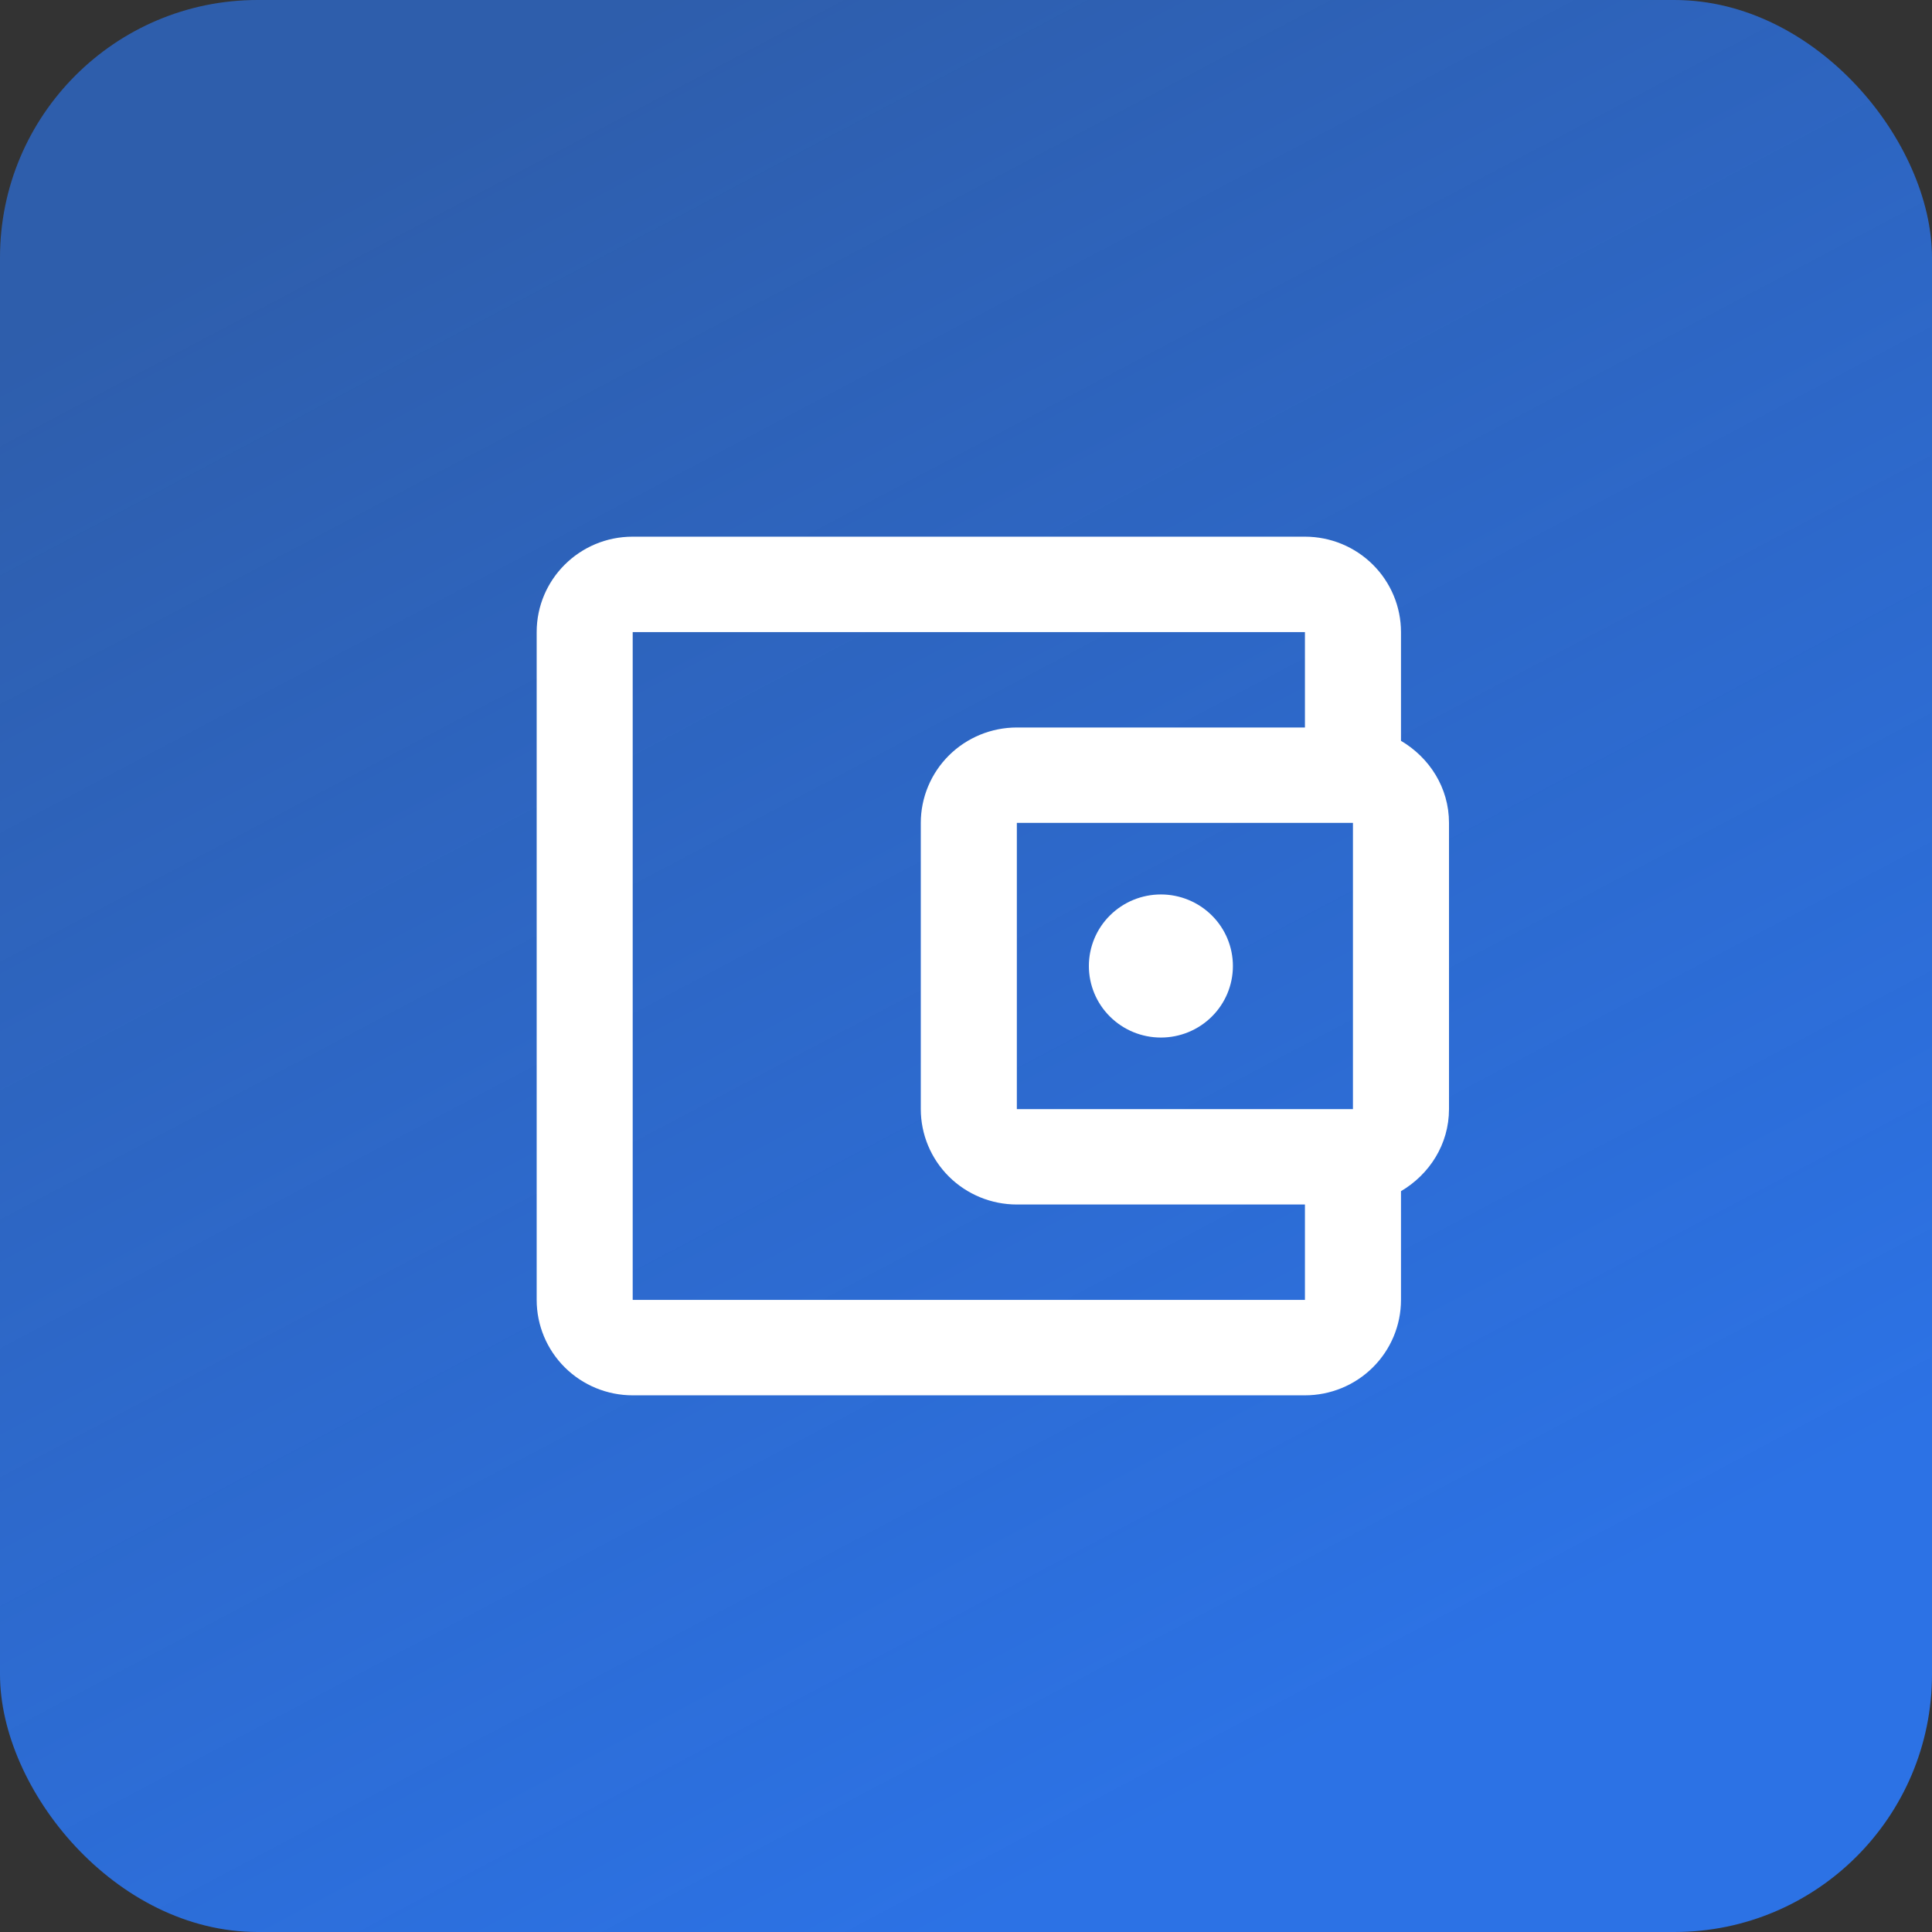 <svg xmlns="http://www.w3.org/2000/svg" width="60" height="60" viewBox="0 0 60 60" fill="none"><rect x="0" y="0" width="60" height="60" fill="#333333" stroke="none"/><rect width="60" height="60" rx="8" fill="url(#paint0_linear)"></rect><path d="M19.649 16.667C17.994 16.667 16.667 18 16.667 19.63V40.37C16.667 41.156 16.981 41.91 17.54 42.465C18.099 43.021 18.858 43.333 19.649 43.333H40.526C41.317 43.333 42.076 43.021 42.635 42.465C43.194 41.91 43.509 41.156 43.509 40.37V36.993C44.389 36.474 45 35.541 45 34.444V25.555C45 24.459 44.389 23.526 43.509 23.007V19.63C43.509 18.844 43.194 18.09 42.635 17.535C42.076 16.979 41.317 16.667 40.526 16.667H19.649ZM19.649 19.63H40.526V22.593H31.579C30.788 22.593 30.029 22.905 29.47 23.46C28.911 24.016 28.596 24.77 28.596 25.555V34.444C28.596 35.23 28.911 35.984 29.47 36.54C30.029 37.095 30.788 37.407 31.579 37.407H40.526V40.37H19.649V19.63ZM31.579 25.555H42.017V34.444H31.579V25.555ZM36.053 27.778C35.459 27.778 34.89 28.012 34.471 28.429C34.051 28.845 33.816 29.411 33.816 30C33.816 30.589 34.051 31.155 34.471 31.571C34.89 31.988 35.459 32.222 36.053 32.222C36.646 32.222 37.215 31.988 37.634 31.571C38.054 31.155 38.289 30.589 38.289 30C38.289 29.411 38.054 28.845 37.634 28.429C37.215 28.012 36.646 27.778 36.053 27.778Z" fill="white"></path><defs><linearGradient id="paint0_linear" x1="40.196" y1="54.618" x2="13.2" y2="3.6" gradientUnits="userSpaceOnUse"><stop stop-color="#2C72E5"></stop><stop offset="1" stop-color="#2C72E5" stop-opacity="0.68"></stop></linearGradient></defs></svg>